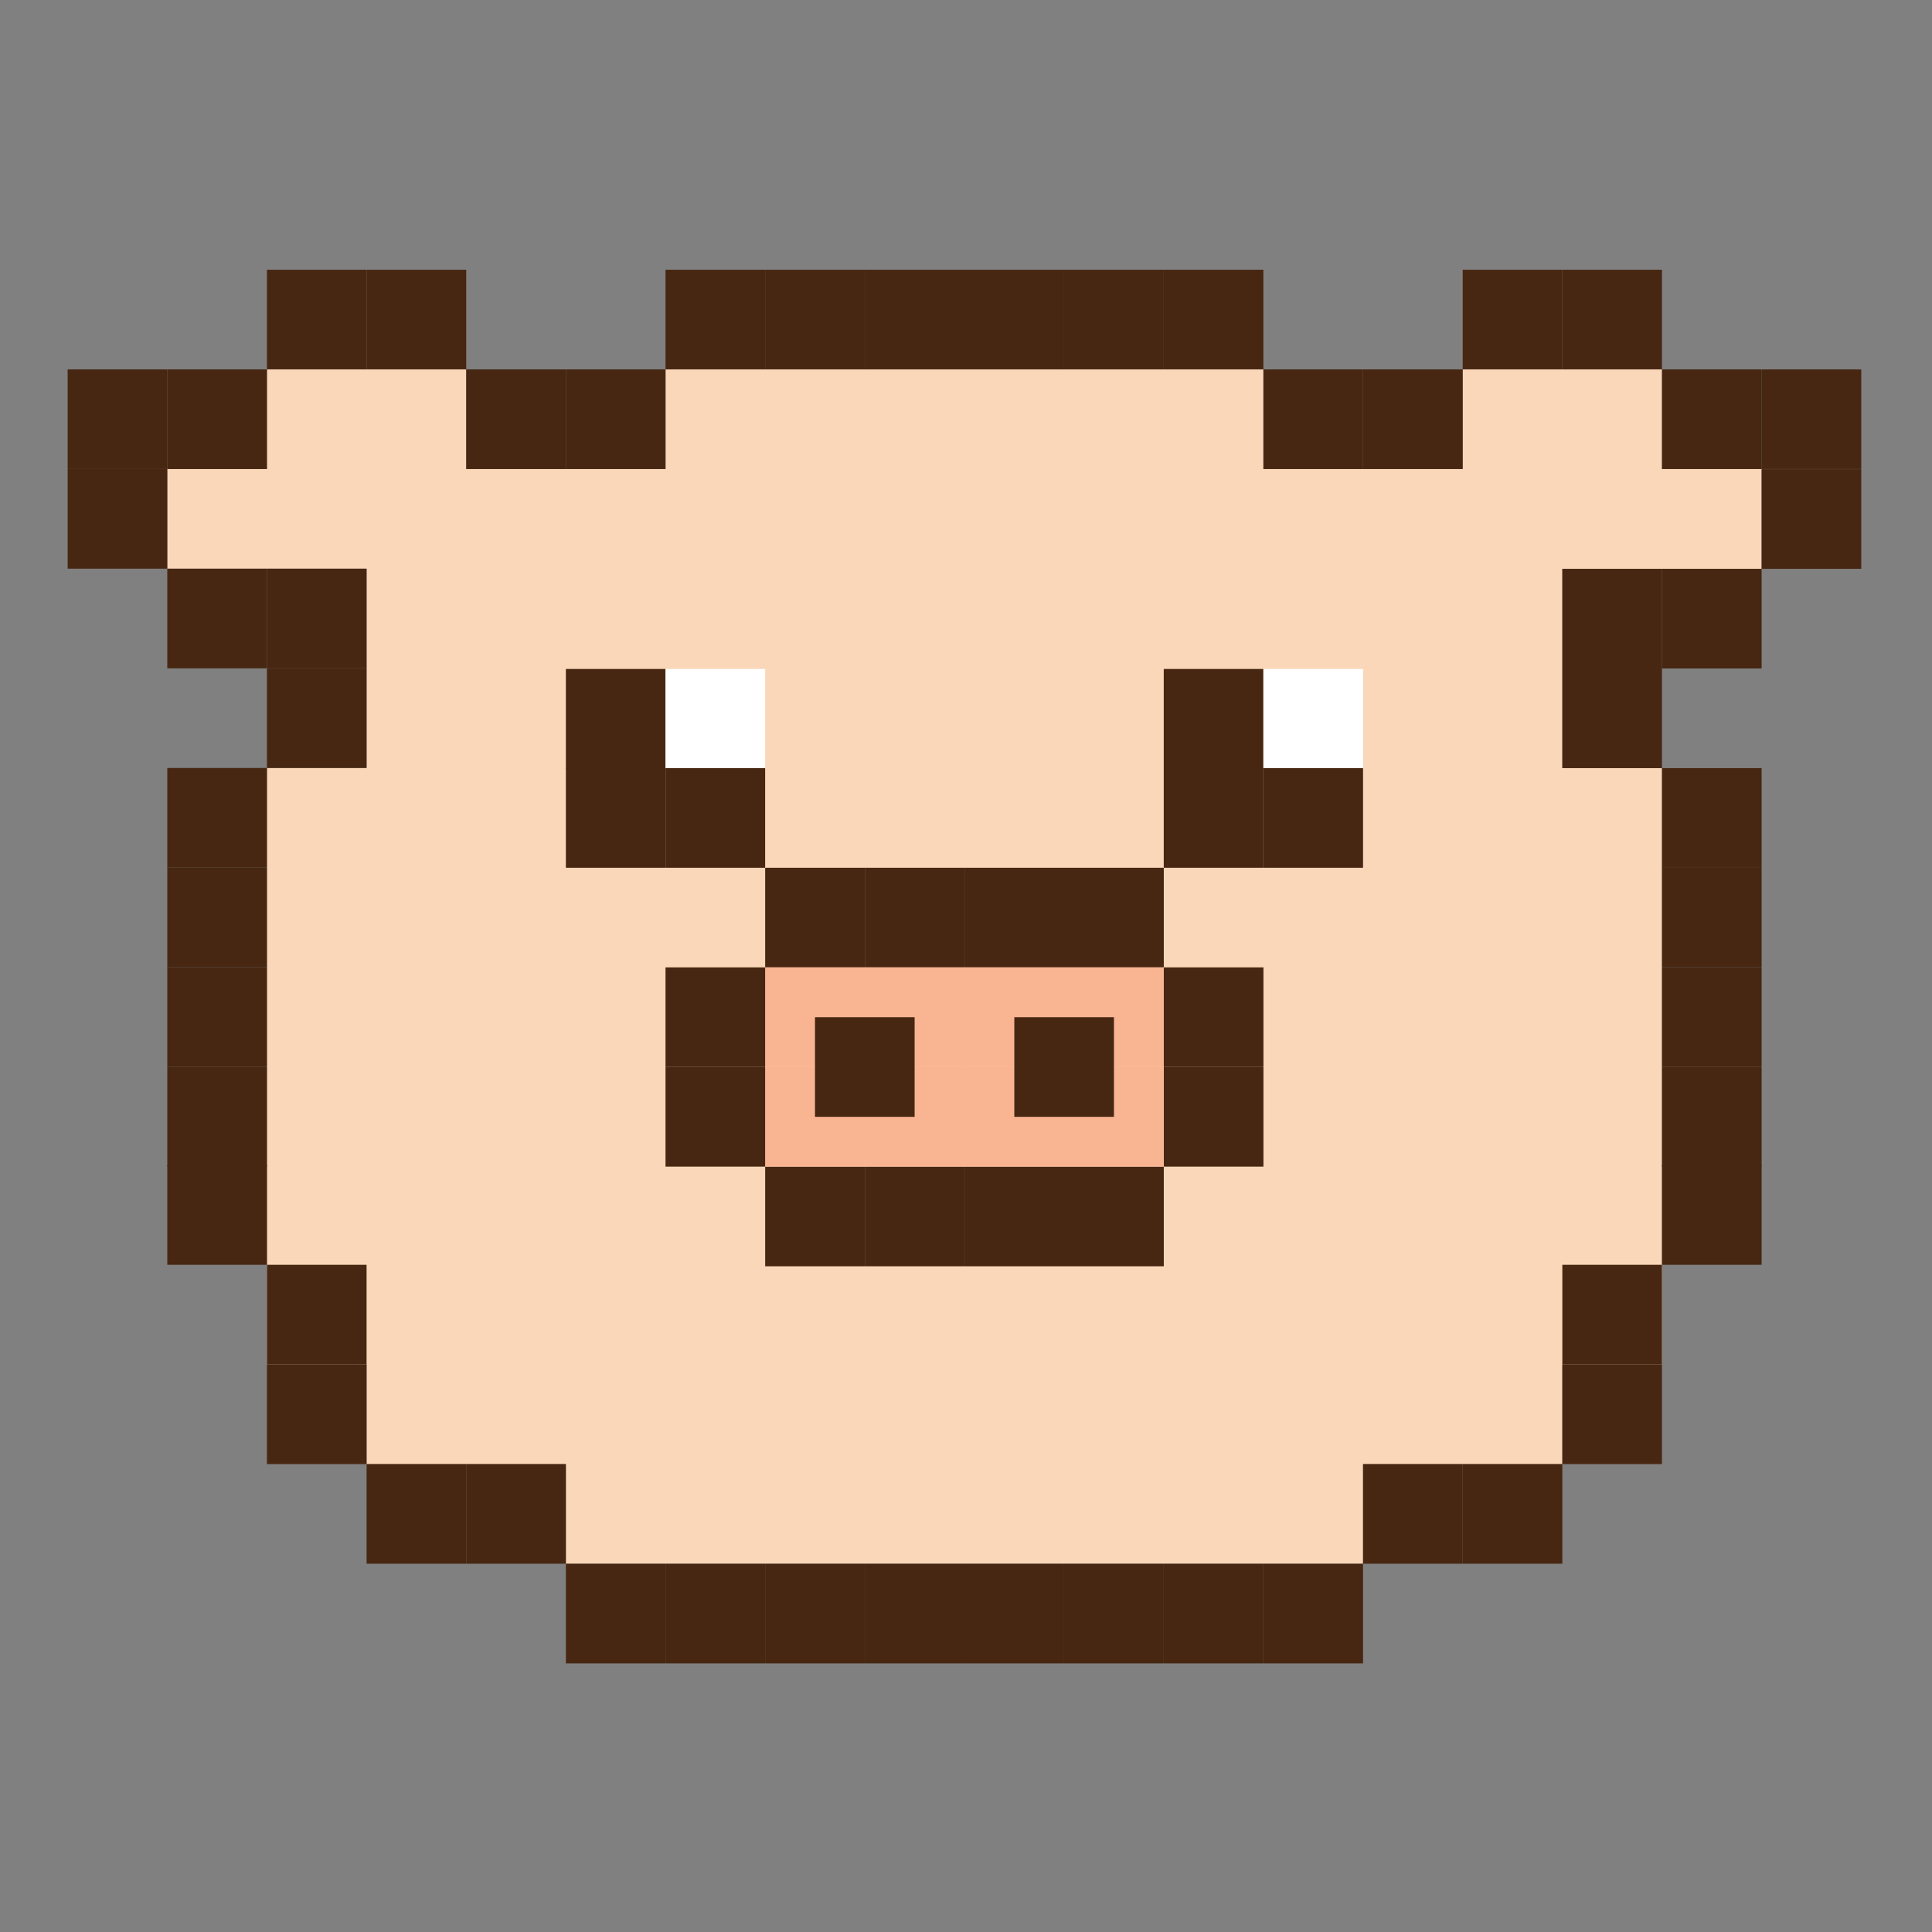 <svg xml:space="preserve" style="enable-background:new 0 0 1024 1024;" viewBox="0 0 1024 1024" y="0px" x="0px" xmlns:xlink="http://www.w3.org/1999/xlink" xmlns="http://www.w3.org/2000/svg" id="图层_1" version="1.1">
<rect x="0" y="0" width="1024" height="1024" fill="#808080" stroke="none"/>
<style type="text/css">
	.st0{fill:#FAD7B9;}
	.st1{fill:#472712;}
	.st2{fill:#FFFFFF;}
	.st3{fill:#F9B492;}
</style>
<polygon points="247.11,195.78 141.48,195.78 141.48,248.6 88.67,248.6 88.67,301.41 194.3,301.41 194.3,407.04 
	141.48,407.04 141.48,723.19 194.3,723.19 194.3,776 299.93,776 299.93,828.82 722.44,828.82 722.44,776 828.07,776 828.07,723.19 
	880.89,723.19 880.89,407.12 828.07,407.12 828.07,301.49 933.7,301.49 933.7,248.6 880.89,248.6 880.89,195.78 775.26,195.78 
	775.26,248.6 669.63,248.6 669.63,195.78 352.74,195.78 352.74,248.6 247.11,248.6" class="st0"></polygon>
<rect height="52.81" width="52.81" class="st1" y="195.78" x="88.67"></rect>
<rect height="52.81" width="52.81" class="st1" y="195.78" x="35.85"></rect>
<rect height="52.81" width="52.81" class="st1" y="248.6" x="35.85"></rect>
<rect height="52.81" width="52.81" class="st1" y="301.41" x="88.67"></rect>
<rect height="52.81" width="52.81" class="st1" y="301.41" x="141.48"></rect>
<rect height="52.81" width="52.81" class="st1" y="407.04" x="88.67"></rect>
<rect height="52.81" width="52.81" class="st1" y="354.23" x="141.48"></rect>
<rect height="52.81" width="52.81" class="st1" y="459.86" x="88.67"></rect>
<rect height="52.81" width="52.81" class="st1" y="512.67" x="88.67"></rect>
<rect height="52.81" width="52.81" class="st1" y="565.49" x="88.67"></rect>
<rect height="52.81" width="52.81" class="st1" y="617.56" x="88.67"></rect>
<rect height="52.81" width="52.81" class="st1" y="670.37" x="141.48"></rect>
<rect height="52.81" width="52.81" class="st1" y="459.86" x="880.89"></rect>
<rect height="52.81" width="52.81" class="st1" y="407.12" x="880.89"></rect>
<rect height="52.81" width="52.81" class="st1" y="354.3" x="828.07"></rect>
<rect height="52.81" width="52.81" class="st1" y="301.49" x="880.89"></rect>
<rect height="52.81" width="52.81" class="st1" y="301.49" x="828.07"></rect>
<rect height="52.81" width="52.81" class="st1" y="248.67" x="933.7"></rect>
<rect height="52.81" width="52.81" class="st1" y="195.78" x="933.7"></rect>
<rect height="52.81" width="52.81" class="st1" y="195.78" x="880.89"></rect>
<rect height="52.81" width="52.81" class="st1" y="142.97" x="828.07"></rect>
<rect height="52.81" width="52.81" class="st1" y="142.97" x="775.26"></rect>
<rect height="52.81" width="52.81" class="st1" y="195.78" x="722.44"></rect>
<rect height="52.81" width="52.81" class="st1" y="195.78" x="669.63"></rect>
<rect height="52.81" width="52.81" class="st1" y="512.67" x="880.89"></rect>
<rect height="52.81" width="52.81" class="st1" y="565.49" x="880.89"></rect>
<rect height="52.81" width="52.81" class="st1" y="617.56" x="880.89"></rect>
<rect height="52.81" width="52.81" class="st1" y="670.37" x="828.07"></rect>
<rect height="52.81" width="52.81" class="st1" y="723.19" x="141.48"></rect>
<rect height="52.81" width="52.81" class="st1" y="776" x="194.3"></rect>
<rect height="52.81" width="52.81" class="st1" y="776" x="247.11"></rect>
<rect height="52.81" width="52.81" class="st1" y="828.82" x="299.93"></rect>
<rect height="52.81" width="52.81" class="st1" y="828.82" x="352.74"></rect>
<rect height="52.81" width="52.81" class="st1" y="828.82" x="405.56"></rect>
<rect height="52.81" width="52.81" class="st1" y="828.82" x="458.37"></rect>
<rect height="52.81" width="52.81" class="st1" y="828.82" x="511.19"></rect>
<rect height="52.81" width="52.81" class="st1" y="828.82" x="564"></rect>
<rect height="52.81" width="52.81" class="st1" y="828.82" x="616.81"></rect>
<rect height="52.81" width="52.81" class="st1" y="828.82" x="669.63"></rect>
<rect height="52.81" width="52.81" class="st1" y="776" x="722.44"></rect>
<rect height="52.81" width="52.81" class="st1" y="776" x="775.26"></rect>
<rect height="52.81" width="52.81" class="st1" y="723.19" x="828.07"></rect>
<rect height="52.81" width="52.81" class="st1" y="142.97" x="141.48"></rect>
<rect height="52.81" width="52.81" class="st1" y="142.97" x="194.3"></rect>
<rect height="52.81" width="52.81" class="st1" y="195.78" x="247.11"></rect>
<rect height="52.81" width="52.81" class="st1" y="195.78" x="299.93"></rect>
<rect height="52.81" width="52.81" class="st1" y="354.57" x="299.93"></rect>
<rect height="52.81" width="52.81" class="st2" y="354.57" x="352.74"></rect>
<rect height="52.81" width="52.81" class="st1" y="407.12" x="299.93"></rect>
<rect height="52.81" width="52.81" class="st1" y="407.12" x="352.74"></rect>
<rect height="52.81" width="52.81" class="st1" y="459.93" x="405.56"></rect>
<rect height="52.81" width="52.81" class="st1" y="459.93" x="458.39"></rect>
<rect height="52.81" width="52.81" class="st1" y="459.93" x="511.21"></rect>
<rect height="52.81" width="52.81" class="st1" y="459.93" x="564.02"></rect>
<rect height="52.81" width="52.81" class="st1" y="618.34" x="405.56"></rect>
<rect height="52.81" width="52.81" class="st1" y="618.34" x="458.39"></rect>
<rect height="52.81" width="52.81" class="st1" y="618.34" x="511.21"></rect>
<rect height="52.81" width="52.81" class="st1" y="618.34" x="564.02"></rect>
<rect height="52.81" width="52.81" class="st3" y="512.73" x="405.56"></rect>
<rect height="52.81" width="52.81" class="st3" y="512.73" x="458.39"></rect>
<rect height="52.81" width="52.81" class="st3" y="512.73" x="511.21"></rect>
<rect height="52.81" width="52.81" class="st3" y="512.73" x="564.02"></rect>
<rect height="52.81" width="52.81" class="st3" y="565.53" x="405.56"></rect>
<rect height="52.81" width="52.81" class="st1" y="512.73" x="352.74"></rect>
<rect height="52.81" width="52.81" class="st1" y="565.53" x="352.74"></rect>
<rect height="52.81" width="52.81" class="st1" y="512.73" x="616.84"></rect>
<rect height="52.81" width="52.81" class="st1" y="565.53" x="616.84"></rect>
<rect height="52.81" width="52.81" class="st3" y="565.53" x="458.39"></rect>
<rect height="52.81" width="52.81" class="st3" y="565.53" x="511.21"></rect>
<rect height="52.81" width="52.81" class="st3" y="565.53" x="564.02"></rect>
<rect height="52.81" width="52.81" class="st1" y="354.57" x="616.81"></rect>
<rect height="52.81" width="52.81" class="st2" y="354.57" x="669.63"></rect>
<rect height="52.81" width="52.81" class="st1" y="407.12" x="616.81"></rect>
<rect height="52.81" width="52.81" class="st1" y="407.12" x="669.63"></rect>
<rect height="52.81" width="52.81" class="st1" y="142.97" x="352.74"></rect>
<rect height="52.81" width="52.81" class="st1" y="142.97" x="405.56"></rect>
<rect height="52.81" width="52.81" class="st1" y="142.97" x="458.37"></rect>
<rect height="52.81" width="52.81" class="st1" y="142.97" x="511.19"></rect>
<rect height="52.81" width="52.81" class="st1" y="142.97" x="564"></rect>
<rect height="52.81" width="52.81" class="st1" y="142.97" x="616.81"></rect>
<rect height="52.81" width="52.81" class="st1" y="539.14" x="431.96"></rect>
<rect height="52.81" width="52.81" class="st1" y="539.14" x="537.61"></rect>
</svg>

